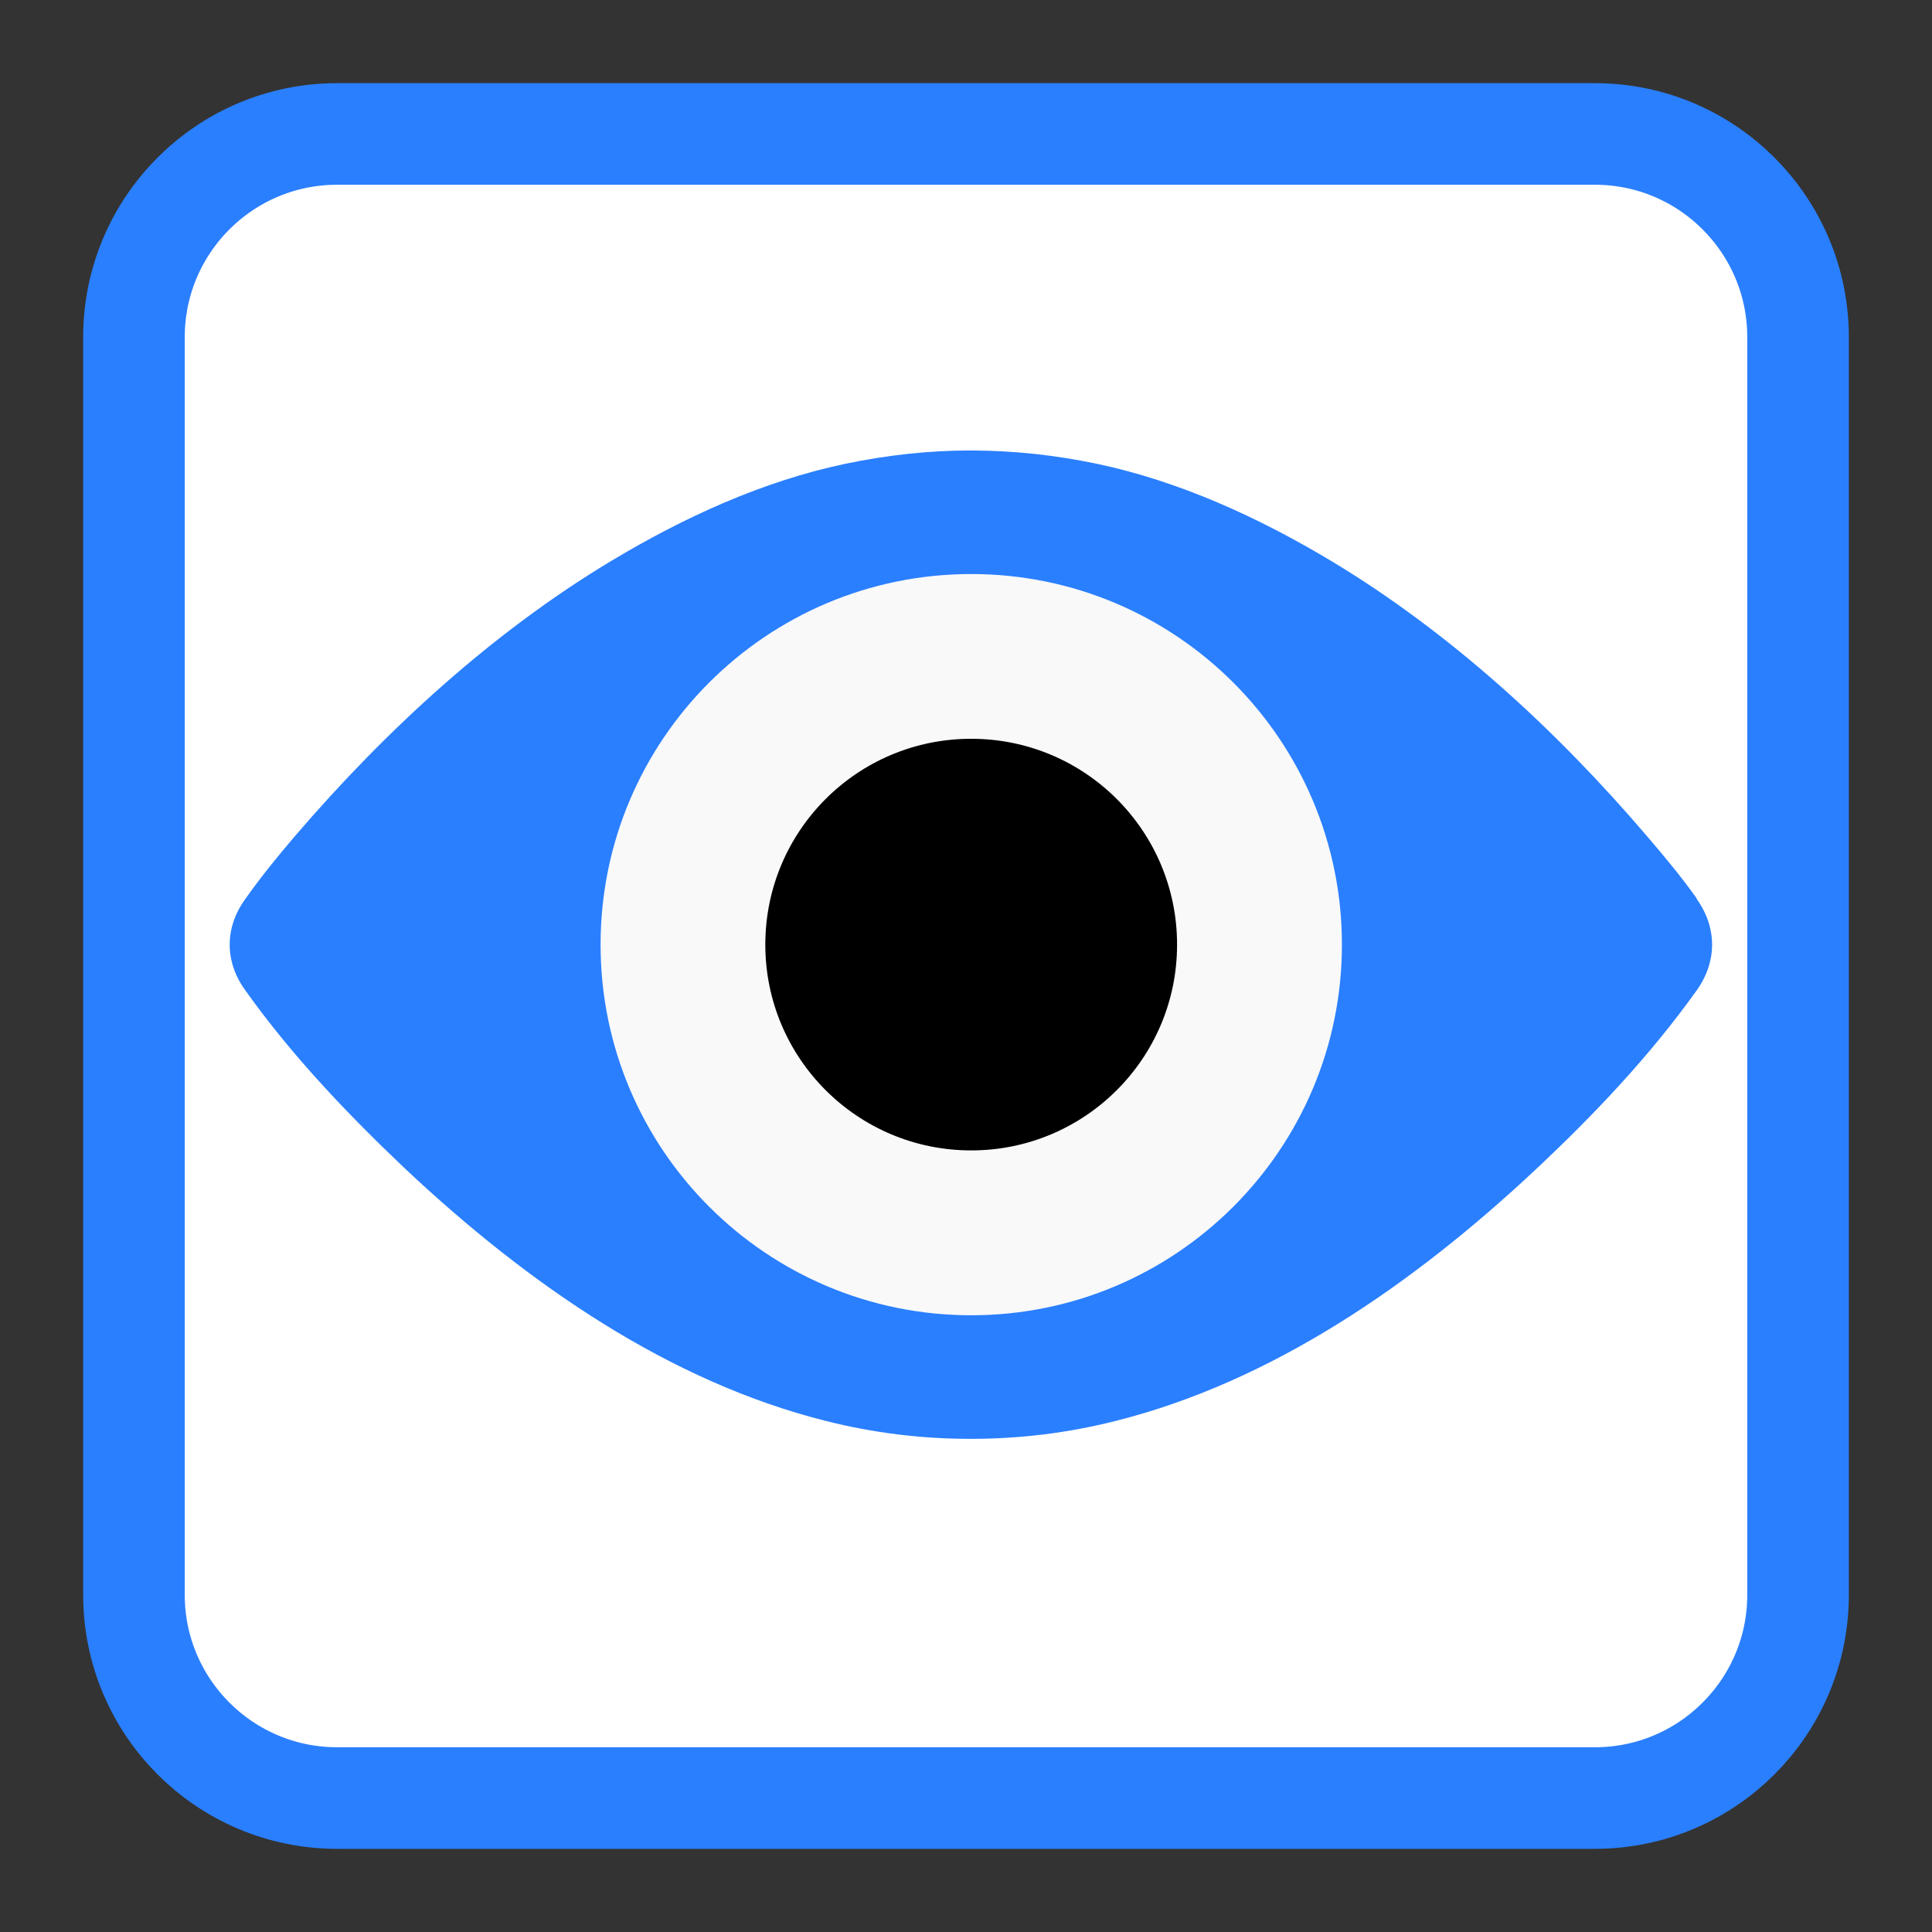
<svg xmlns="http://www.w3.org/2000/svg" xmlns:xlink="http://www.w3.org/1999/xlink" width="64px" height="64px" viewBox="0 0 64 64" version="1.1">
<rect x="0" y="0" width="64" height="64" fill="#333333" stroke="none"/>
<g id="surface1">
<path style="fill-rule:nonzero;fill:rgb(100%,100%,100%);fill-opacity:1;stroke-width:6.73;stroke-linecap:butt;stroke-linejoin:miter;stroke:rgb(16.471%,49.804%,100%);stroke-opacity:1;stroke-miterlimit:4;" d="M 22.336 8.875 L 105.664 8.875 C 113.094 8.875 119.125 14.906 119.125 22.336 L 119.125 105.664 C 119.125 113.094 113.094 119.125 105.664 119.125 L 22.336 119.125 C 14.906 119.125 8.875 113.094 8.875 105.664 L 8.875 22.336 C 8.875 14.906 14.906 8.875 22.336 8.875 Z M 22.336 8.875 " transform="matrix(0.5,0,0,0.5,0,0)"/>
<path style=" stroke:none;fill-rule:nonzero;fill:rgb(16.471%,49.804%,100%);fill-opacity:1;" d="M 56.211 29.77 C 55.703 29.051 55.137 28.375 54.566 27.707 C 51.508 24.125 47.996 20.934 44.148 18.613 C 41.691 17.133 39.059 15.938 36.332 15.363 C 34.949 15.074 33.59 14.926 32.16 14.922 C 30.773 14.922 29.391 15.074 28.004 15.363 C 25.273 15.938 22.652 17.133 20.195 18.613 C 16.348 20.934 12.832 24.125 9.762 27.707 C 9.195 28.371 8.645 29.047 8.133 29.77 C 7.434 30.727 7.434 31.859 8.133 32.816 C 9.695 35.008 11.559 36.949 13.445 38.738 C 17.527 42.57 22.199 45.777 27.355 47.07 C 28.945 47.473 30.547 47.664 32.152 47.664 C 33.773 47.664 35.363 47.473 36.957 47.07 C 42.109 45.777 46.789 42.57 50.875 38.738 C 52.773 36.957 54.633 35.008 56.199 32.816 C 56.887 31.859 56.887 30.727 56.199 29.77 M 56.199 29.77 "/>
<path style=" stroke:none;fill-rule:nonzero;fill:rgb(97.647%,97.647%,97.647%);fill-opacity:1;" d="M 44.453 31.293 C 44.453 38.07 38.953 43.57 32.172 43.57 C 25.395 43.57 19.895 38.074 19.895 31.293 C 19.895 24.512 25.391 19.016 32.172 19.016 C 38.953 19.016 44.453 24.512 44.453 31.293 M 44.453 31.293 "/>
<path style=" stroke:none;fill-rule:nonzero;fill:rgb(0%,0%,0%);fill-opacity:1;" d="M 38.992 31.293 C 38.992 35.055 35.941 38.109 32.172 38.109 C 28.402 38.109 25.352 35.055 25.352 31.293 C 25.352 27.523 28.402 24.473 32.172 24.473 C 35.941 24.473 38.992 27.523 38.992 31.293 M 38.992 31.293 "/>
</g>
</svg>
